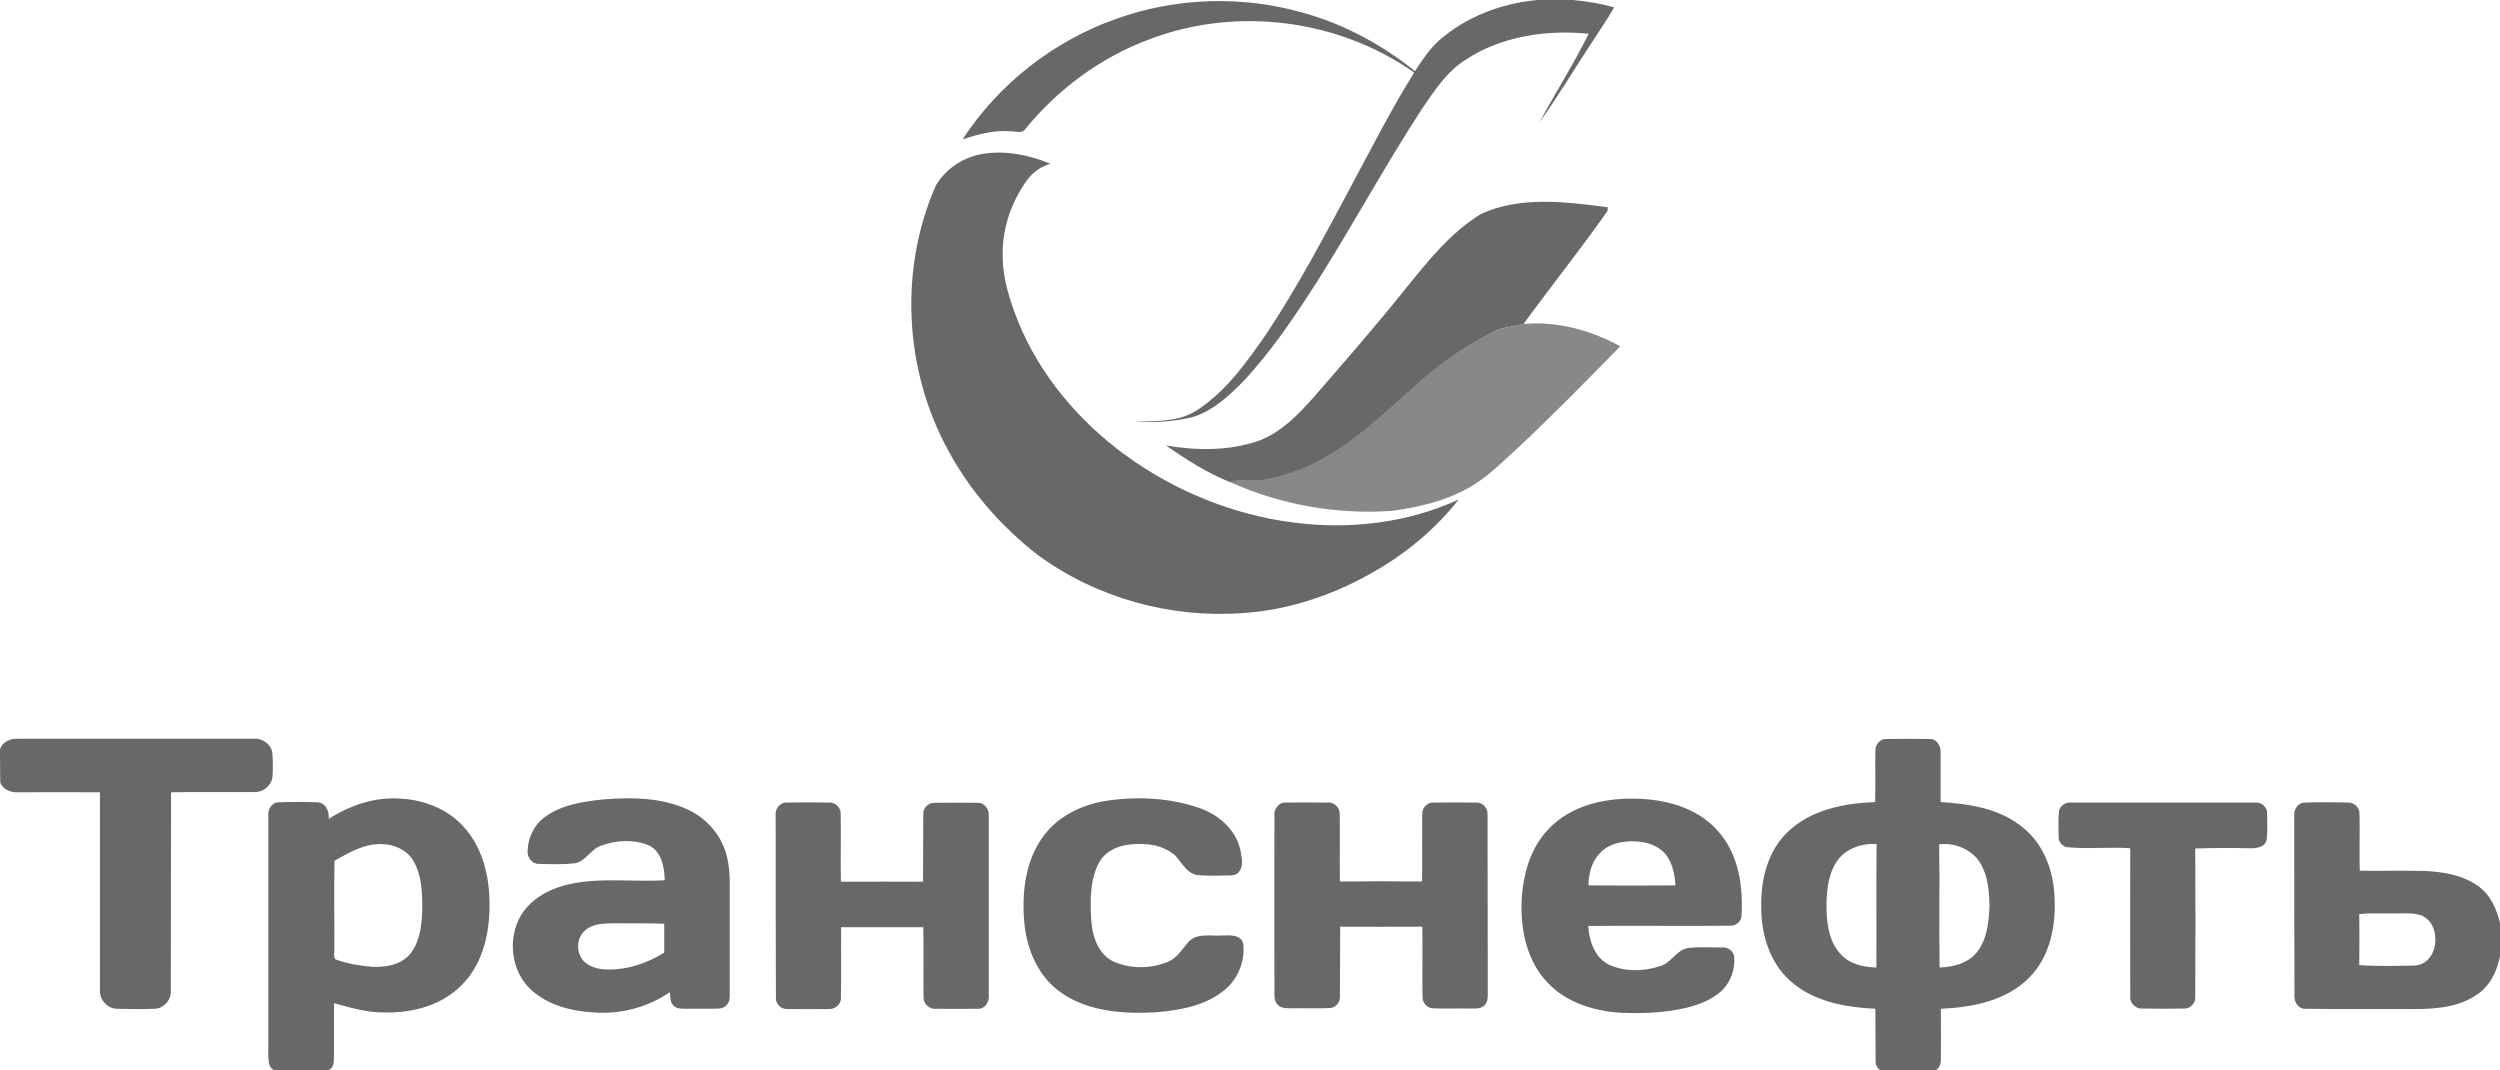 <svg id="Layer_1" xmlns="http://www.w3.org/2000/svg" viewBox="0 0 1023 438"><style>.st0{fill:#686868}.st1{fill:#888}</style><path class="st0" d="M629.2 0h14.5c5.7.5 11.3 1.5 16.8 3-2.8 5-6.1 9.7-9.2 14.5-7.1 10.8-13.8 22-21.3 32.5 6.5-12.2 14-23.8 20.1-36.2-17.4-1.7-35.9 1-50.6 10.8-7.7 4.9-12.7 12.8-17.8 20.2-14.8 22.8-27.8 46.7-42.2 69.6-9.4 14.7-19.1 29.3-31.1 42-5.7 5.8-12 11.5-19.8 14.1-7.9 2.1-16.1 2.5-24.2 1.9 8.6-.1 17.9.4 25.5-4.6 11.8-7.7 20.2-19.5 28.1-30.9 13.2-19.8 24.3-40.9 35.5-61.9 8.2-15.2 16-30.7 25.2-45.3-31-21.9-72.9-27.2-108.4-13.6-19.7 7.3-37.2 20.2-50.5 36.4-1.4 2.5-4.4 1.1-6.6 1.2-6.6-.5-13.1 1.3-19.3 3.3 14.8-22.7 37.3-40.3 62.9-49.3C481-1 508-1.9 532.8 5.1c16.9 4.6 32.6 13.1 46.2 24 2.9-4.4 5.8-8.8 9.7-12.4C599.9 6.8 614.5 1.3 629.2 0z"/><path class="st0" d="M383 75.8c4.1-6.8 11.2-11.5 19-12.8 9.4-1.6 19.1.4 27.8 4-3.7 1.1-6.9 3.3-9.3 6.4-6.7 9.1-10.5 20.3-10.2 31.5 0 9.1 2.9 18 6.2 26.4 8.9 22.1 24.9 41 44.1 55 20.1 14.6 43.8 24.3 68.5 27.5 22.9 3 46.7.3 67.8-9.4-9 11.4-20.3 21.1-32.9 28.5-16.9 10.1-36.1 16.8-55.9 18-29.4 2.1-59.5-6.3-83.3-23.7-15-11.6-27.8-26.2-36.8-42.9-18-32.9-20.2-74.1-5-108.5z"/><path class="st0" d="M605.9 87.6c16.2-7.5 34.8-5 52-2.8 0 .4-.1 1.1-.1 1.5-11 15.7-23.1 30.8-34.4 46.3-4.4 1.1-9.1 1.3-13.1 3.6-8.5 4.5-16.7 9.7-24.2 15.8-14.7 12.4-28.1 26.6-45 36-7.1 4.1-14.9 6.6-22.9 8.3-4.9.9-10-.3-14.8 1-9.4-3.7-18-9.3-26.3-15 12.6 2.1 25.9 2.3 38.1-2 9.1-3.4 16-10.6 22.3-17.7 12.6-14.5 25.2-28.9 37.2-43.9 9.2-11.4 18.6-23.3 31.2-31.1z"/><path class="st1" d="M610.2 136.2c4.1-2.2 8.7-2.5 13.1-3.6 13.8-1.3 27.7 2.5 39.7 9.1-13.7 14-27.4 28-41.7 41.4-6.5 5.8-12.6 12.3-20.3 16.5-9.5 5.4-20.3 7.9-31 9.4-22.8 1.7-46.1-2.4-67-11.9h.2c4.8-1.3 9.9-.1 14.8-1 8-1.6 15.8-4.2 22.9-8.3 17-9.3 30.4-23.6 45-36 7.6-5.9 15.7-11.1 24.3-15.6z"/><path class="st0" d="M0 308.1c-.5-3.7 3.7-6 7-5.8h97c3.8-.3 7.5 2.8 7.5 6.6.2 3 .2 6 0 9-.4 3.6-3.9 6.4-7.5 6.2-11.4.1-22.7-.1-34 .1-.1 27 0 54-.1 81 .4 3.8-2.9 7.6-6.8 7.6-5 .2-10.1.1-15.1 0-4 0-7.4-3.7-7.1-7.7v-80.9c-11.3-.1-22.6 0-33.9 0-2.8.1-6.1-1.3-6.9-4.1-.1-4.1 0-8.1-.1-12zM452.6 327.7c12.6-1.9 25.9-1.3 38.1 2.9 8.5 2.9 16.2 9.9 17.2 19.3.9 3.2.3 8-3.8 8.3-4.7.1-9.4.3-14.1-.1-4.4-.7-6.3-5.1-9.1-8-5-4.5-12.3-5.3-18.8-4.5-5.1.5-10.3 3.1-12.6 7.8-3.5 6.9-3.4 15-3 22.6.4 6.7 2.6 14.4 9.2 17.5 6.9 3 15.2 3 22.1.1 3.9-1.5 6-5.3 8.6-8.3 3.6-3.6 9.1-2.2 13.7-2.5 3.1-.1 7.6-.5 8.6 3.3.9 7.1-2.1 14.5-7.6 19-7.7 6.4-17.9 8.2-27.6 9.1-13.4.8-28.1-.1-39.4-8.1-9.1-6.3-13.8-17.2-14.9-28-1.2-12.3.2-25.8 7.8-36 6-8.2 15.7-12.8 25.6-14.4zM317.4 333.9c-.4-2.7 1.6-5.6 4.5-5.5 5.7-.1 11.4-.1 17.1 0 2.6-.3 5.1 1.9 5 4.6.2 9.3-.1 18.5.1 27.8 11.2-.1 22.4 0 33.6 0 .1-9.2 0-18.5.1-27.7-.1-2.7 2.4-4.9 5.1-4.6 5.7 0 11.5-.1 17.2 0 2.9-.1 4.8 2.9 4.5 5.5v73.1c.4 2.8-1.6 5.9-4.6 5.7-5.6.1-11.3 0-16.9 0-2.7.3-5.2-1.9-5.2-4.6-.1-9.6.1-19.2-.1-28.8h-33.6c-.1 9.6.1 19.2-.1 28.8.2 2.7-2.4 4.9-5 4.7-5.7 0-11.4.1-17.1 0-2.5.1-4.7-2.2-4.5-4.7-.1-24.9-.1-49.6-.1-74.3zM521.5 334c-.4-2.7 1.6-5.7 4.5-5.6 5.7-.1 11.4 0 17.1 0 2.6-.3 5.2 1.9 5.1 4.6.2 9.2-.1 18.5.1 27.7 11.2-.1 22.4-.1 33.6 0 .2-9.2-.1-18.5.1-27.7-.1-2.7 2.4-4.9 5-4.6 5.7 0 11.5-.1 17.2 0 2.5-.1 4.6 2.3 4.5 4.7.1 24.3 0 48.6.1 72.9 0 1.8.1 3.9-1.3 5.3-1.6 1.8-4.2 1.3-6.3 1.4-5-.1-10 .1-14.9-.1-2.4-.1-4.3-2.3-4.2-4.7-.2-9.6.1-19.2-.1-28.7-11.2.1-22.4 0-33.6 0-.1 9.5 0 19.1-.1 28.6.1 2.4-1.8 4.7-4.3 4.7-5 .2-9.9 0-14.9.1-2.1-.1-4.7.3-6.3-1.5-1.4-1.4-1.3-3.4-1.3-5.3 0-23.8-.1-47.8 0-71.8zM842.5 332.2c.3-2.7 3-4.1 5.5-3.8h75c2.5-.2 4.9 2 4.7 4.6 0 3.6.3 7.2-.2 10.7-.8 3.3-4.7 3.5-7.5 3.4-7.2-.2-14.4-.1-21.7.1.1 20.3.1 40.6 0 60.8.2 2.4-2 4.7-4.4 4.7-5.7.1-11.4.1-17 0-2.7.3-5.4-2-5.2-4.8 0-20.3-.1-40.5 0-60.8-8.5-.6-17 .4-25.5-.4-2-.1-3.7-1.9-3.8-3.9-.1-3.5-.2-7.1.1-10.6zM633.9 339c8.7-9.1 21.9-12.3 34.1-12.2 12.7 0 26.4 3.4 35 13.3 8.5 9.4 10.4 22.8 9.6 35-.3 2.2-2.4 3.8-4.6 3.7-19.3.2-38.7-.1-58.1.1.4 6.1 2.6 12.9 8.4 15.8 6.5 3 14.1 2.9 20.8.7 4.8-1.2 6.8-6.8 11.8-7.5 4.6-.5 9.3-.2 13.9-.2 2.2-.2 4.4 1.4 4.8 3.5.6 5.3-1.4 10.8-5.3 14.4-4 3.6-9.1 5.5-14.3 6.8-8.9 2.1-18.2 2.4-27.3 2-10.8-.8-22.1-4.3-29.6-12.5-8-8.4-10.7-20.5-10.5-31.8.3-11.3 3.3-23 11.3-31.1zm21.5 9.4c-3.9 3.5-5.4 8.9-5.4 13.9 11.9.1 23.7.1 35.6 0-.3-4.5-1.2-9.2-4.1-12.8-3-3.6-7.9-5.1-12.5-5.2-4.8-.2-10 .7-13.6 4.1zM134.5 335.1c8.7-5.6 19-9.1 29.5-8.3 9.6.5 19.3 4.3 25.8 11.6 8.2 9 10.8 21.7 10.5 33.5-.2 11.4-3.3 23.5-11.8 31.6-8 7.9-19.6 11-30.6 10.8-7.3.2-14.3-1.9-21.2-3.8-.1 7.8.1 15.7-.1 23.5 0 1.6-.8 3.9-2.8 3.9-6.9.1-13.9 0-20.8 0-1.7.3-2.7-1.6-3-3-.3-2.3-.2-4.7-.2-7v-94c-.3-2.6 1.3-5.5 4.1-5.6 5.3-.2 10.7-.2 16 0 3.6.2 4.9 3.9 4.6 6.8zm2.4 17.1c-.3 11.9 0 23.9-.1 35.8.2 1.5-.6 3.4.5 4.6 4.8 1.7 9.8 2.6 14.8 3 5.8.3 12.4-.8 16.1-5.7 3.8-5.1 4.4-11.8 4.6-17.9 0-6.8-.2-14-3.8-20-2.7-4.4-8-6.6-13-6.6-7-.2-13.2 3.5-19.1 6.8zM767.4 307.1c-.1-2.4 2-4.9 4.5-4.7 6-.1 12-.1 18 0 2.8.1 4.4 3.1 4.2 5.6v20.2c11.9.7 24.6 2.7 34 10.7 8.3 6.8 12.2 17.6 12.6 28 .7 11.8-1.8 24.6-10.4 33.2-9.4 9.5-23.2 12.1-36.1 12.7 0 7.1.1 14.1 0 21.2-.1 1.7-1 4.3-3.2 4-7.2-.1-14.5.2-21.7-.1-1.2-.9-1.9-2.3-1.8-3.8-.1-7.1 0-14.2-.1-21.3-12.3-.6-25.3-2.9-34.8-11.4-8.6-7.6-12-19.4-11.9-30.5-.2-11.2 2.8-23.2 11.3-30.9 9.5-8.8 22.8-11.3 35.3-11.8.2-7 0-14.1.1-21.1zm26.1 38.4c.3 16.8-.1 33.6.2 50.4 5.3-.2 10.9-1.5 14.6-5.5 4.7-5.2 5.5-12.6 5.8-19.4-.1-5.9-.5-12.2-3.6-17.5-3.2-5.8-10.5-8.8-17-8zm-41.6 6.6c-3.7 5.2-4.4 11.8-4.5 18 0 6.9.7 14.5 5.4 19.9 3.6 4.4 9.6 5.8 15 5.9.1-16.8-.1-33.6.1-50.5-6-.4-12.4 1.7-16 6.7zM938.8 334c-.3-2.7 1.5-5.6 4.4-5.6 5.9-.2 11.8-.1 17.7 0 2.6-.1 4.7 2.2 4.6 4.8.2 7.7-.1 15.4.1 23.1 8.8.1 17.6-.1 26.5.1 7.5.3 15.4 1.6 21.7 6 5.4 3.7 8.1 10 9.4 16.3v11.2c-.9 6.3-3.6 12.6-8.8 16.5-7.4 5.6-17.2 6.5-26.2 6.5-15-.1-29.9.1-44.9-.1-3 0-4.7-3-4.4-5.7-.1-24.4-.1-48.8-.1-73.1zm26.6 40.1c.1 6.9.1 13.8 0 20.8 7.5.6 15.1.3 22.6.2 10.2-.5 11.6-17.2 2.6-20.6-3.8-1.2-7.8-.6-11.6-.7-4.5.1-9.1-.3-13.6.3zM222.6 334.6c6.9-5.3 16-6.6 24.4-7.5 11.6-.9 23.9-.8 34.7 4.3 7.2 3.4 13 9.8 15.3 17.5 1.6 5.2 1.7 10.7 1.6 16.1v42.9c.1 2.4-1.8 4.8-4.4 4.8-4.4.2-8.8 0-13.1.1-1.9-.1-4.1.2-5.5-1.3-1.5-1.4-1.2-3.6-1.5-5.5-9 6.2-20.1 9.1-31 8.3-9.2-.5-18.9-2.9-25.9-9.4-7.9-7.3-9.5-20.1-4.5-29.5 3.8-7 11.1-11.2 18.6-13.2 13.3-3.4 27.1-1.2 40.7-2-.1-5.4-1.3-12-6.8-14.4-6-2.4-13-2-19.1.2-4.4 1.4-6.4 6.6-11.1 7.3-4.9.5-9.9.3-14.8.2-2.7-.1-4.6-3-4.3-5.5.2-5.2 2.5-10.2 6.7-13.4zm17 46c-3.8 3-4 9.2-.8 12.6 2.4 2.5 5.9 3.4 9.3 3.5 8.4.3 16.7-2.5 23.7-6.9V378c-6.9-.3-13.9-.1-20.8-.2-3.9.1-8.3.1-11.4 2.8z"/></svg>